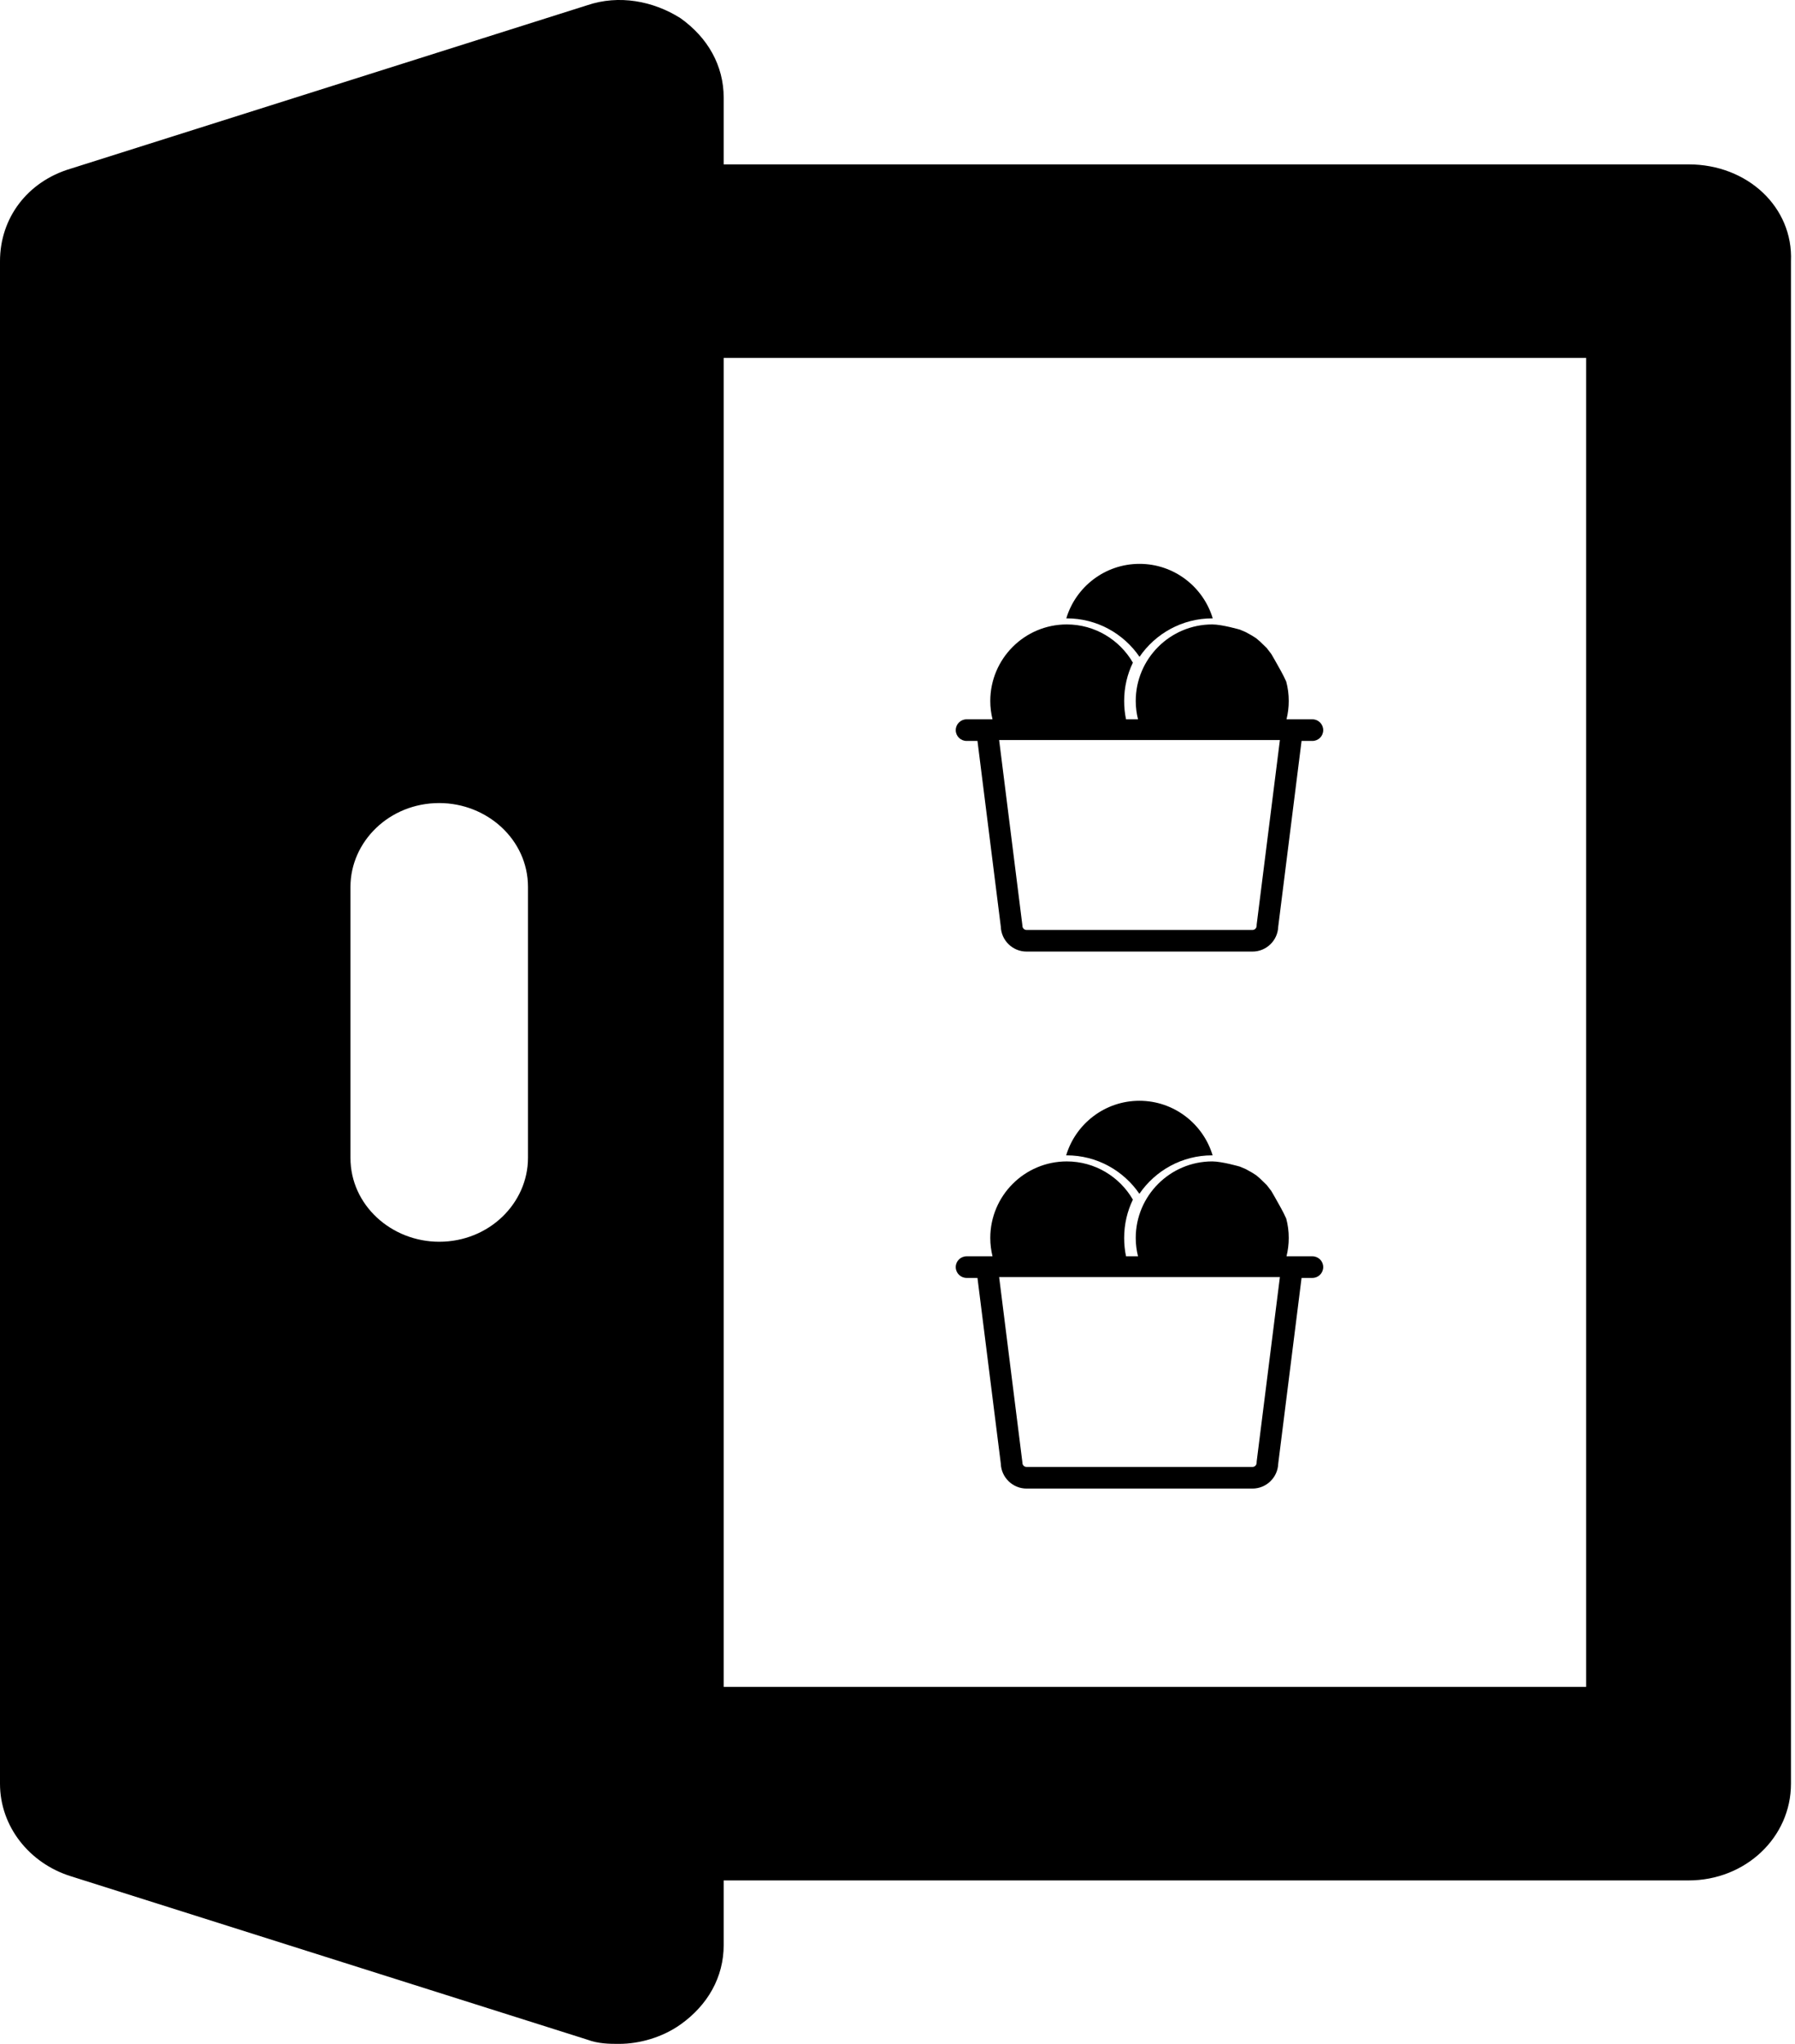 <svg width="29" height="33" viewBox="0 0 29 33" fill="none" xmlns="http://www.w3.org/2000/svg">
<path d="M27.28 2.654H11.692V1.578C11.692 1.057 11.434 0.606 10.993 0.293C10.552 0.015 10 -0.089 9.486 0.085L1.14 2.724C0.441 2.932 0 3.522 0 4.217V28.799C0 29.493 0.478 30.084 1.14 30.292L9.486 32.931C9.669 33 9.853 33 10 33C10.331 33 10.699 32.896 10.993 32.688C11.434 32.375 11.692 31.924 11.692 31.403V30.361H27.28C28.2 30.361 28.935 29.667 28.935 28.799L28.935 4.217C28.972 3.348 28.236 2.654 27.28 2.654L27.28 2.654ZM8.53 18.695C8.53 19.424 7.905 20.049 7.096 20.049C6.324 20.049 5.662 19.459 5.662 18.695V14.32C5.662 13.591 6.287 12.966 7.096 12.966C7.868 12.966 8.53 13.556 8.53 14.32V18.695ZM25.626 27.236H11.692V5.779H25.626V27.236Z" fill="black"/>
<path d="M18.408 19.275C18.665 18.9 19.096 18.654 19.583 18.654C19.586 18.654 19.589 18.654 19.591 18.654C19.438 18.145 18.966 17.773 18.408 17.773C17.85 17.773 17.378 18.145 17.225 18.654C17.227 18.654 17.23 18.654 17.233 18.654C17.72 18.654 18.151 18.9 18.408 19.275Z" fill="black"/>
<path d="M21.204 20.284H20.785C20.808 20.189 20.821 20.09 20.821 19.988C20.821 19.879 20.807 19.774 20.78 19.674L20.738 19.586L20.697 19.508L20.599 19.333C20.599 19.333 20.555 19.256 20.539 19.229L20.465 19.133L20.36 19.031L20.296 18.976L20.227 18.932L20.128 18.877L20.032 18.836C20.032 18.836 19.743 18.752 19.585 18.752C18.904 18.752 18.349 19.306 18.349 19.988C18.349 20.09 18.362 20.189 18.386 20.284H18.192C18.172 20.188 18.162 20.089 18.162 19.988C18.162 19.766 18.212 19.556 18.303 19.369C18.089 19 17.69 18.752 17.235 18.752C16.553 18.752 15.999 19.306 15.999 19.988C15.999 20.09 16.012 20.189 16.035 20.284H15.842L15.616 20.284C15.52 20.284 15.441 20.362 15.441 20.458C15.441 20.555 15.52 20.633 15.616 20.633H15.793C15.793 20.636 15.793 20.638 15.793 20.641L16.169 23.631C16.176 23.854 16.36 24.034 16.585 24.034H20.235C20.46 24.034 20.644 23.854 20.651 23.631L21.027 20.641C21.027 20.639 21.027 20.636 21.027 20.633H21.204C21.3 20.633 21.378 20.555 21.378 20.458C21.378 20.362 21.3 20.284 21.204 20.284L21.204 20.284ZM20.303 23.596C20.302 23.604 20.302 23.611 20.302 23.618C20.302 23.655 20.272 23.685 20.235 23.685H16.585C16.548 23.685 16.518 23.655 16.518 23.618C16.518 23.611 16.517 23.604 16.516 23.596L16.142 20.619H20.678L20.303 23.596Z" fill="black"/>
<path d="M18.41 10.605C18.667 10.23 19.098 9.984 19.585 9.984C19.588 9.984 19.591 9.984 19.593 9.984C19.44 9.475 18.968 9.104 18.41 9.104C17.852 9.104 17.38 9.475 17.227 9.984C17.229 9.984 17.232 9.984 17.235 9.984C17.722 9.984 18.153 10.23 18.41 10.605Z" fill="black"/>
<path d="M21.204 11.614H20.785C20.808 11.519 20.821 11.42 20.821 11.318C20.821 11.209 20.807 11.104 20.78 11.004L20.738 10.916L20.697 10.838L20.599 10.663C20.599 10.663 20.555 10.586 20.539 10.559L20.465 10.463L20.36 10.361L20.296 10.306L20.227 10.262L20.128 10.207L20.032 10.166C20.032 10.166 19.743 10.082 19.585 10.082C18.904 10.082 18.349 10.636 18.349 11.318C18.349 11.42 18.362 11.519 18.386 11.614H18.192C18.172 11.518 18.162 11.419 18.162 11.318C18.162 11.096 18.212 10.886 18.303 10.699C18.089 10.331 17.69 10.082 17.235 10.082C16.553 10.082 15.999 10.636 15.999 11.318C15.999 11.42 16.012 11.519 16.035 11.614H15.842L15.616 11.614C15.52 11.614 15.441 11.692 15.441 11.789C15.441 11.885 15.52 11.963 15.616 11.963H15.793C15.793 11.966 15.793 11.969 15.793 11.971L16.169 14.961C16.176 15.184 16.36 15.364 16.585 15.364H20.235C20.46 15.364 20.644 15.184 20.651 14.961L21.027 11.971C21.027 11.969 21.027 11.966 21.027 11.963H21.204C21.3 11.963 21.378 11.885 21.378 11.789C21.378 11.692 21.3 11.614 21.204 11.614L21.204 11.614ZM20.303 14.926C20.302 14.934 20.302 14.941 20.302 14.948C20.302 14.985 20.272 15.015 20.235 15.015H16.585C16.548 15.015 16.518 14.985 16.518 14.948C16.518 14.941 16.517 14.934 16.516 14.926L16.142 11.949H20.678L20.303 14.926Z" fill="black"/>
</svg>
